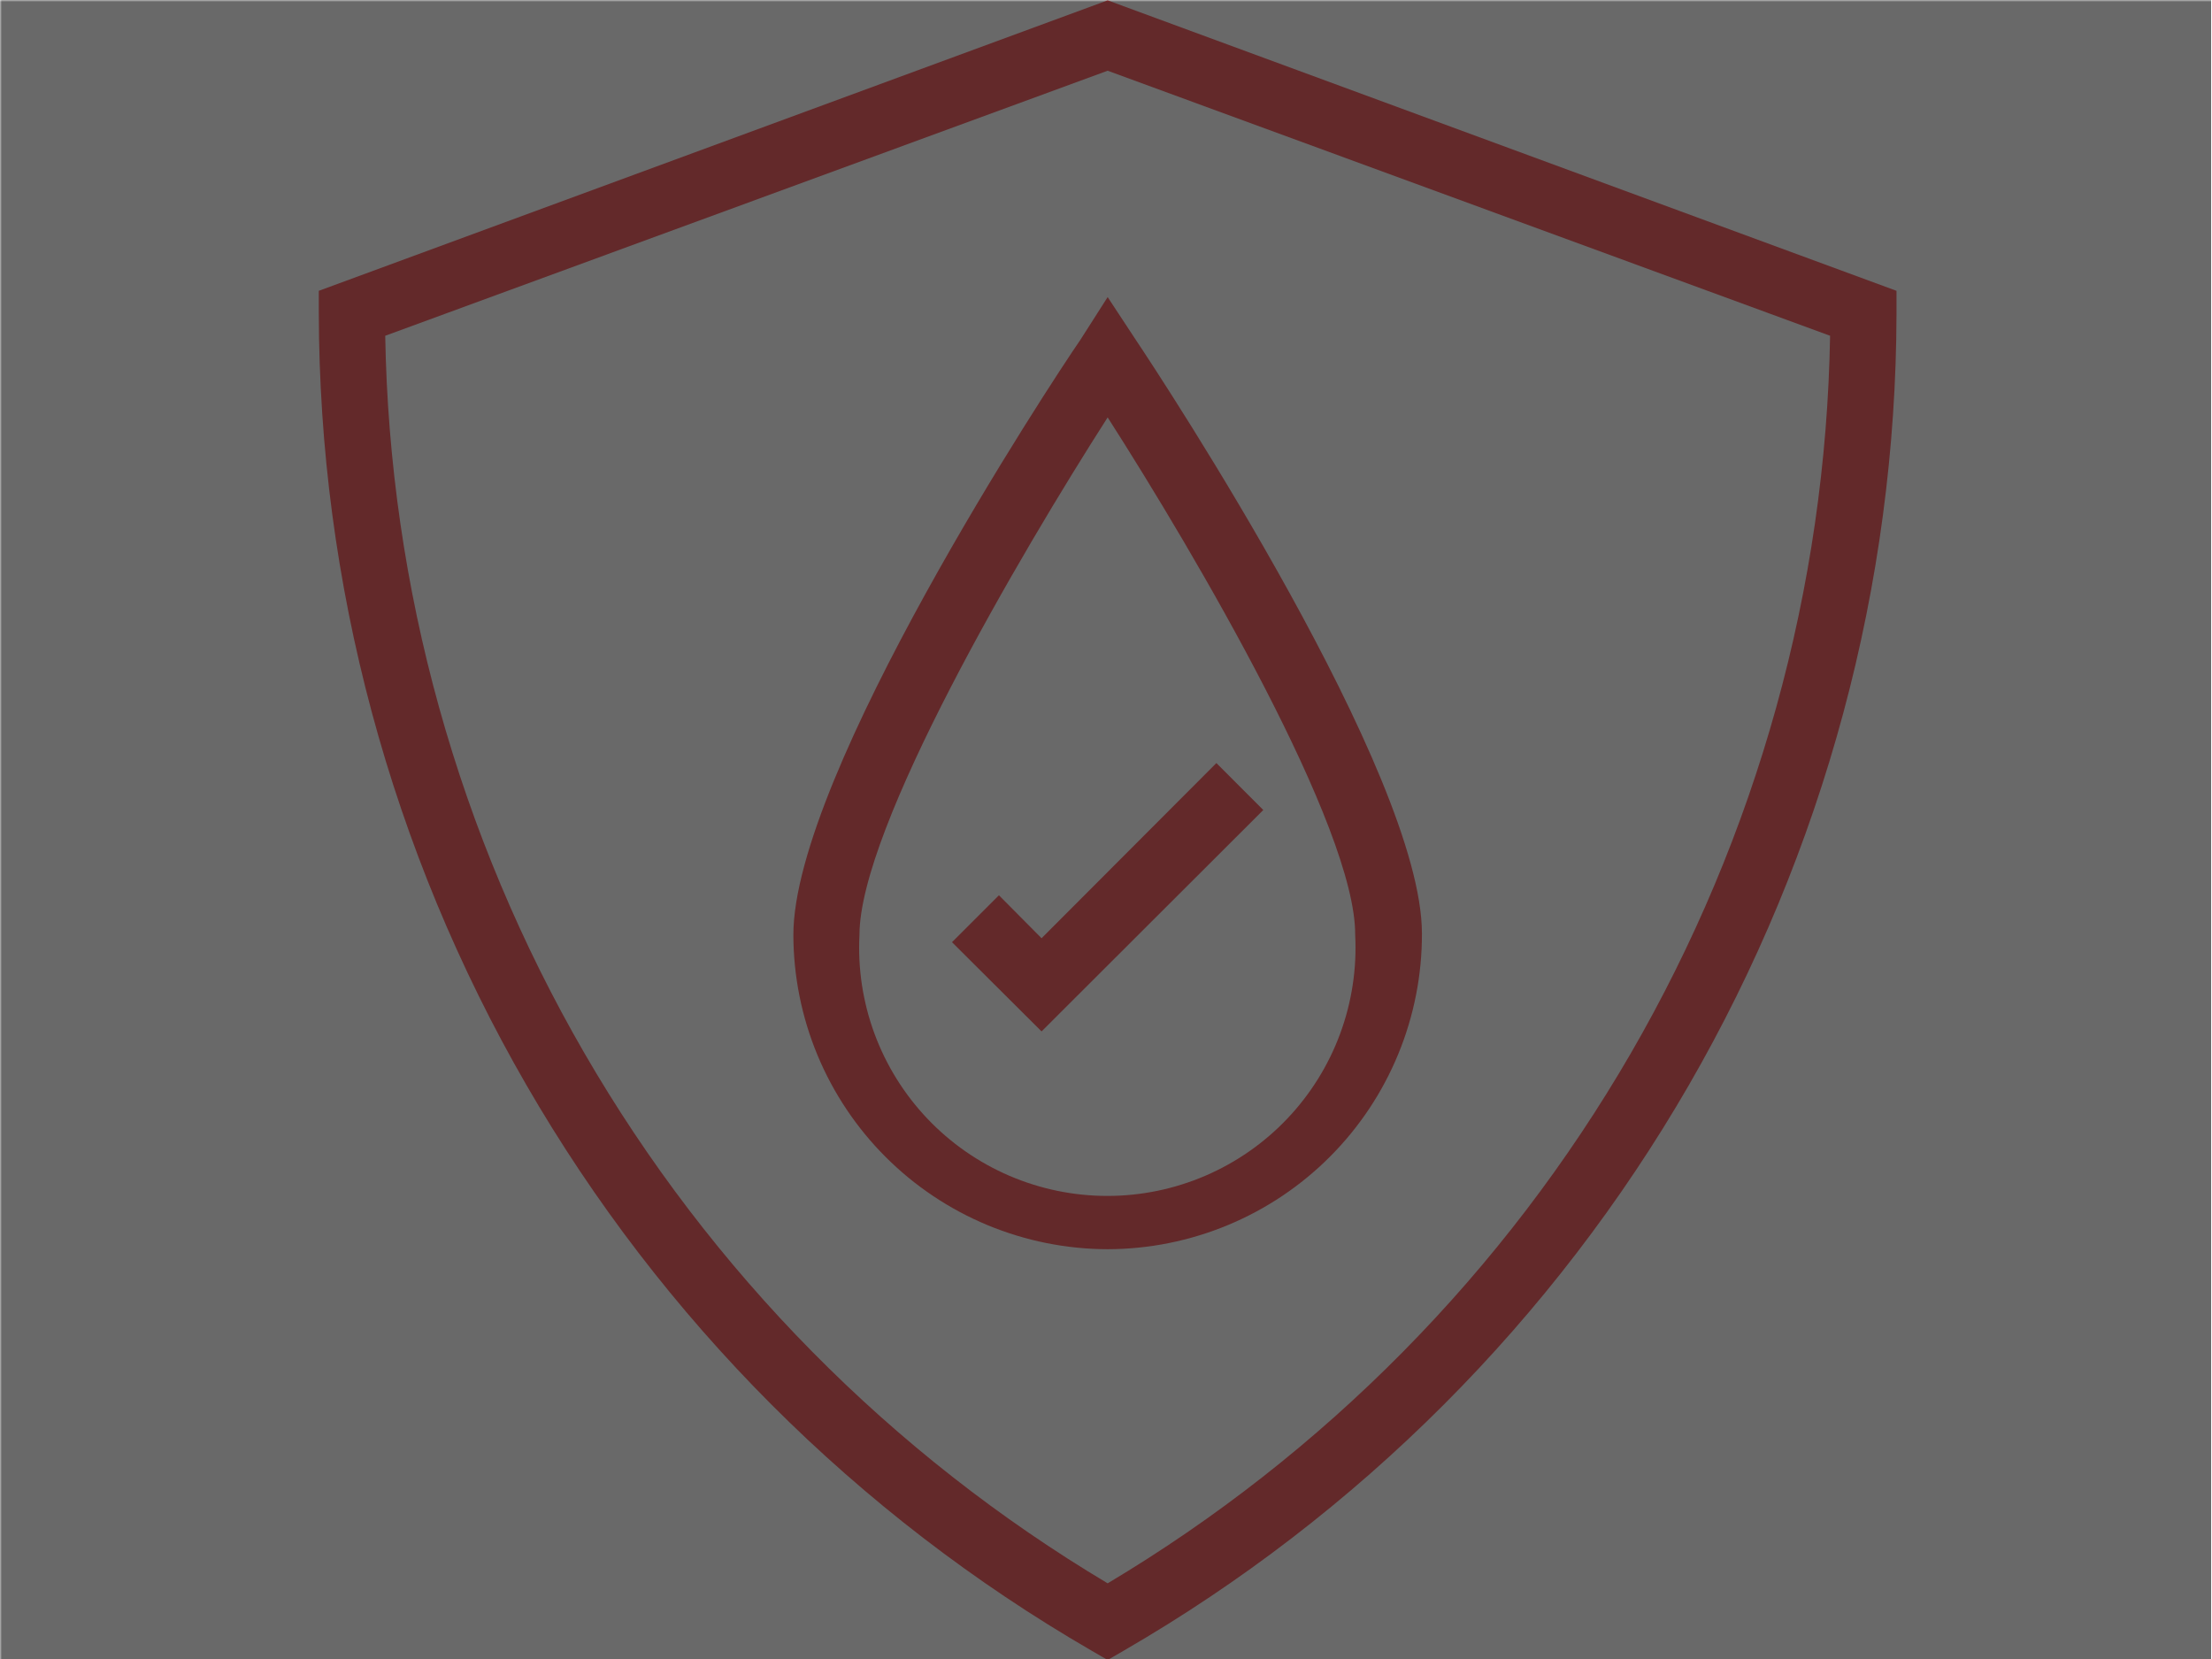 <svg xmlns="http://www.w3.org/2000/svg" xmlns:xlink="http://www.w3.org/1999/xlink" width="800" zoomAndPan="magnify" viewBox="0 0 600 450" height="600" preserveAspectRatio="xMidYMid meet" version="1.0"><defs><filter x="0%" y="0%" width="100%" height="100%" id="5d27c8b98b"><feColorMatrix values="0 0 0 0 1 0 0 0 0 1 0 0 0 0 1 0 0 0 1 0" color-interpolation-filters="sRGB"/></filter><mask id="16e10e549a"><g filter="url(#5d27c8b98b)"><rect x="-60" width="720" fill="#000000" y="-45" height="540" fill-opacity="0.686"/></g></mask><clipPath id="517574c873"><rect x="0" width="600" y="0" height="450"/></clipPath></defs><path fill="#ec3337" d="M 300.449 450.27 L 295.965 447.668 C 292.012 445.379 288.094 443.023 284.219 440.605 C 280.34 438.188 276.504 435.707 272.707 433.164 C 268.91 430.621 265.156 428.016 261.445 425.352 C 257.73 422.684 254.066 419.957 250.441 417.172 C 246.82 414.387 243.242 411.543 239.715 408.641 C 236.184 405.738 232.703 402.777 229.27 399.762 C 225.836 396.746 222.453 393.676 219.117 390.551 C 215.785 387.422 212.504 384.242 209.277 381.008 C 206.047 377.773 202.871 374.488 199.75 371.152 C 196.629 367.816 193.562 364.426 190.551 360.992 C 187.539 357.555 184.582 354.066 181.688 350.535 C 178.789 347 175.949 343.418 173.168 339.793 C 170.387 336.168 167.668 332.496 165.008 328.781 C 162.344 325.066 159.746 321.309 157.207 317.508 C 154.668 313.707 152.195 309.867 149.781 305.984 C 147.367 302.105 145.02 298.184 142.734 294.227 C 140.449 290.27 138.23 286.273 136.074 282.246 C 133.922 278.215 131.832 274.152 129.812 270.051 C 127.789 265.953 125.836 261.824 123.949 257.66 C 122.062 253.5 120.242 249.309 118.492 245.086 C 116.742 240.863 115.062 236.617 113.449 232.34 C 111.84 228.062 110.297 223.762 108.828 219.434 C 107.355 215.109 105.957 210.758 104.625 206.387 C 103.297 202.016 102.039 197.621 100.855 193.207 C 99.668 188.793 98.555 184.363 97.516 179.914 C 96.473 175.465 95.504 170.996 94.609 166.516 C 93.715 162.035 92.895 157.539 92.145 153.031 C 91.395 148.523 90.723 144.004 90.121 139.473 C 89.52 134.945 88.992 130.406 88.539 125.859 C 88.086 121.309 87.707 116.758 87.406 112.195 C 87.102 107.637 86.871 103.074 86.715 98.508 C 86.562 93.938 86.48 89.371 86.473 84.801 L 86.473 78.883 L 300.449 0.09 L 514.422 78.883 L 514.422 85.16 C 514.414 89.727 514.328 94.289 514.168 98.855 C 514.012 103.418 513.777 107.977 513.469 112.531 C 513.164 117.09 512.781 121.637 512.324 126.18 C 511.867 130.723 511.34 135.258 510.734 139.785 C 510.133 144.312 509.453 148.828 508.703 153.332 C 507.953 157.836 507.129 162.324 506.23 166.801 C 505.332 171.277 504.363 175.742 503.32 180.188 C 502.277 184.633 501.16 189.059 499.973 193.469 C 498.785 197.875 497.527 202.266 496.195 206.633 C 494.863 211 493.465 215.348 491.992 219.668 C 490.52 223.992 488.977 228.289 487.363 232.559 C 485.75 236.832 484.07 241.074 482.32 245.293 C 480.566 249.512 478.75 253.699 476.859 257.855 C 474.973 262.012 473.02 266.141 470.996 270.234 C 468.973 274.328 466.887 278.387 464.73 282.414 C 462.578 286.438 460.355 290.43 458.074 294.383 C 455.789 298.336 453.438 302.25 451.027 306.129 C 448.613 310.004 446.141 313.84 443.602 317.637 C 441.062 321.434 438.465 325.188 435.805 328.898 C 433.145 332.609 430.426 336.277 427.645 339.898 C 424.867 343.523 422.027 347.098 419.133 350.629 C 416.234 354.16 413.281 357.641 410.273 361.074 C 407.262 364.508 404.199 367.891 401.078 371.227 C 397.957 374.559 394.785 377.844 391.559 381.07 C 388.328 384.301 385.051 387.48 381.719 390.602 C 378.391 393.727 375.008 396.793 371.578 399.809 C 368.148 402.82 364.668 405.777 361.141 408.676 C 357.613 411.574 354.039 414.418 350.418 417.199 C 346.801 419.984 343.133 422.707 339.426 425.371 C 335.715 428.035 331.965 430.637 328.172 433.176 C 324.379 435.719 320.543 438.195 316.668 440.613 C 312.793 443.027 308.883 445.379 304.93 447.668 Z M 104.492 91.074 C 104.637 99.586 105.051 108.082 105.734 116.566 C 106.418 125.047 107.367 133.5 108.59 141.922 C 109.809 150.348 111.297 158.723 113.047 167.051 C 114.801 175.379 116.816 183.645 119.094 191.844 C 121.371 200.043 123.906 208.164 126.699 216.203 C 129.492 224.242 132.539 232.184 135.836 240.031 C 139.133 247.875 142.676 255.609 146.465 263.23 C 150.254 270.852 154.281 278.344 158.547 285.711 C 162.812 293.074 167.305 300.297 172.027 307.375 C 176.754 314.457 181.695 321.379 186.859 328.145 C 192.023 334.91 197.395 341.504 202.977 347.93 C 208.559 354.352 214.34 360.594 220.32 366.648 C 226.297 372.707 232.461 378.57 238.812 384.234 C 245.164 389.898 251.688 395.359 258.387 400.609 C 265.082 405.859 271.941 410.895 278.957 415.707 C 285.977 420.523 293.141 425.113 300.449 429.473 C 307.758 425.113 314.922 420.523 321.938 415.707 C 328.953 410.895 335.812 405.859 342.512 400.609 C 349.207 395.359 355.73 389.898 362.082 384.234 C 368.434 378.57 374.598 372.707 380.578 366.648 C 386.555 360.594 392.336 354.352 397.918 347.93 C 403.5 341.504 408.875 334.91 414.039 328.145 C 419.199 321.379 424.145 314.457 428.867 307.375 C 433.59 300.297 438.086 293.074 442.352 285.711 C 446.617 278.344 450.641 270.852 454.43 263.23 C 458.219 255.609 461.762 247.875 465.062 240.031 C 468.359 232.184 471.406 224.242 474.199 216.203 C 476.992 208.164 479.527 200.043 481.805 191.844 C 484.082 183.645 486.098 175.379 487.848 167.051 C 489.602 158.723 491.086 150.348 492.309 141.922 C 493.527 133.5 494.48 125.047 495.164 116.566 C 495.848 108.082 496.262 99.586 496.406 91.074 L 300.449 19.184 Z M 104.492 91.074 " fill-opacity="1" fill-rule="nonzero"/><path fill="#ec3337" d="M 300.449 338.844 C 299.055 338.84 297.66 338.805 296.27 338.734 C 294.875 338.664 293.484 338.559 292.098 338.418 C 290.711 338.277 289.328 338.105 287.949 337.898 C 286.57 337.691 285.195 337.449 283.828 337.176 C 282.461 336.902 281.102 336.594 279.75 336.254 C 278.398 335.914 277.055 335.539 275.723 335.133 C 274.387 334.727 273.066 334.289 271.754 333.816 C 270.441 333.344 269.141 332.844 267.852 332.309 C 266.566 331.773 265.293 331.207 264.031 330.609 C 262.77 330.012 261.527 329.383 260.297 328.727 C 259.066 328.066 257.855 327.379 256.66 326.66 C 255.465 325.945 254.289 325.199 253.129 324.422 C 251.969 323.648 250.832 322.844 249.711 322.012 C 248.59 321.184 247.492 320.324 246.414 319.438 C 245.336 318.555 244.281 317.645 243.25 316.707 C 242.215 315.77 241.207 314.809 240.219 313.824 C 239.234 312.836 238.273 311.828 237.336 310.793 C 236.398 309.762 235.488 308.707 234.605 307.629 C 233.719 306.551 232.863 305.453 232.031 304.332 C 231.199 303.215 230.395 302.074 229.621 300.914 C 228.848 299.758 228.098 298.578 227.383 297.383 C 226.664 296.188 225.977 294.977 225.316 293.746 C 224.66 292.516 224.031 291.273 223.434 290.012 C 222.836 288.754 222.27 287.48 221.734 286.191 C 221.203 284.902 220.699 283.602 220.227 282.293 C 219.754 280.98 219.316 279.656 218.91 278.32 C 218.504 276.988 218.129 275.645 217.789 274.293 C 217.449 272.941 217.141 271.582 216.867 270.215 C 216.594 268.848 216.352 267.473 216.145 266.094 C 215.938 264.715 215.766 263.332 215.625 261.945 C 215.488 260.559 215.383 259.168 215.309 257.777 C 215.238 256.383 215.203 254.988 215.199 253.594 C 215.199 210.031 285.031 103.805 293.008 92.242 L 300.449 80.586 L 307.887 91.883 C 315.867 103.805 385.695 210.031 385.695 253.238 C 385.699 254.637 385.668 256.031 385.602 257.43 C 385.539 258.824 385.438 260.219 385.305 261.613 C 385.168 263.004 385 264.391 384.801 265.773 C 384.598 267.156 384.359 268.535 384.09 269.906 C 383.82 271.277 383.516 272.645 383.18 274 C 382.844 275.355 382.473 276.703 382.07 278.043 C 381.668 279.383 381.23 280.711 380.766 282.027 C 380.297 283.344 379.797 284.648 379.262 285.941 C 378.73 287.234 378.168 288.516 377.57 289.781 C 376.977 291.043 376.352 292.293 375.695 293.527 C 375.039 294.762 374.352 295.98 373.637 297.18 C 372.918 298.383 372.176 299.566 371.398 300.73 C 370.625 301.895 369.824 303.039 368.992 304.16 C 368.16 305.285 367.305 306.391 366.418 307.473 C 365.535 308.555 364.625 309.617 363.688 310.652 C 362.75 311.691 361.789 312.707 360.801 313.695 C 359.816 314.688 358.805 315.652 357.773 316.594 C 356.738 317.535 355.68 318.449 354.602 319.34 C 353.523 320.23 352.422 321.09 351.301 321.926 C 350.18 322.762 349.039 323.57 347.879 324.348 C 346.719 325.129 345.539 325.879 344.34 326.598 C 343.145 327.32 341.93 328.012 340.699 328.672 C 339.465 329.336 338.219 329.965 336.957 330.566 C 335.695 331.168 334.418 331.734 333.125 332.273 C 331.836 332.812 330.531 333.316 329.219 333.789 C 327.902 334.266 326.574 334.707 325.238 335.113 C 323.902 335.523 322.555 335.898 321.199 336.242 C 319.844 336.582 318.48 336.891 317.109 337.168 C 315.742 337.445 314.363 337.688 312.98 337.895 C 311.598 338.102 310.211 338.277 308.82 338.414 C 307.43 338.555 306.035 338.66 304.641 338.734 C 303.242 338.805 301.848 338.84 300.449 338.844 Z M 300.449 113.219 C 276.516 150.598 233.129 224.641 233.129 253.594 C 233.07 254.73 233.039 255.871 233.039 257.008 C 233.035 258.145 233.066 259.281 233.121 260.418 C 233.18 261.555 233.262 262.691 233.379 263.824 C 233.492 264.953 233.633 266.082 233.805 267.207 C 233.977 268.332 234.176 269.453 234.406 270.566 C 234.633 271.684 234.891 272.793 235.176 273.895 C 235.457 274.996 235.77 276.09 236.109 277.176 C 236.449 278.262 236.816 279.336 237.211 280.406 C 237.605 281.473 238.027 282.527 238.477 283.574 C 238.922 284.621 239.398 285.656 239.898 286.676 C 240.398 287.699 240.926 288.707 241.477 289.703 C 242.027 290.699 242.605 291.68 243.207 292.645 C 243.809 293.613 244.434 294.562 245.082 295.496 C 245.73 296.43 246.406 297.348 247.102 298.246 C 247.797 299.148 248.516 300.031 249.258 300.895 C 249.996 301.758 250.758 302.602 251.543 303.426 C 252.328 304.254 253.129 305.059 253.957 305.844 C 254.781 306.625 255.625 307.391 256.488 308.133 C 257.352 308.871 258.23 309.59 259.129 310.289 C 260.031 310.984 260.945 311.66 261.879 312.309 C 262.816 312.961 263.766 313.586 264.73 314.188 C 265.695 314.789 266.676 315.367 267.672 315.922 C 268.664 316.473 269.672 317 270.695 317.5 C 271.715 318.004 272.75 318.48 273.797 318.926 C 274.84 319.375 275.898 319.797 276.965 320.195 C 278.031 320.59 279.109 320.957 280.195 321.297 C 281.281 321.641 282.375 321.953 283.477 322.238 C 284.578 322.523 285.684 322.781 286.801 323.012 C 287.914 323.238 289.035 323.441 290.16 323.613 C 291.285 323.785 292.41 323.93 293.543 324.043 C 294.676 324.16 295.809 324.246 296.945 324.305 C 298.082 324.359 299.219 324.391 300.359 324.391 C 301.496 324.391 302.633 324.359 303.77 324.305 C 304.906 324.246 306.043 324.16 307.172 324.043 C 308.305 323.93 309.434 323.785 310.559 323.613 C 311.684 323.441 312.805 323.238 313.918 323.012 C 315.031 322.781 316.141 322.523 317.242 322.238 C 318.344 321.953 319.438 321.641 320.523 321.297 C 321.609 320.957 322.684 320.59 323.754 320.195 C 324.82 319.797 325.875 319.375 326.922 318.926 C 327.969 318.48 329 318.004 330.023 317.5 C 331.043 317 332.051 316.473 333.047 315.922 C 334.043 315.367 335.023 314.789 335.988 314.188 C 336.953 313.586 337.902 312.961 338.836 312.309 C 339.77 311.66 340.688 310.984 341.586 310.289 C 342.484 309.59 343.367 308.871 344.23 308.133 C 345.094 307.391 345.938 306.625 346.762 305.844 C 347.586 305.059 348.391 304.254 349.176 303.426 C 349.957 302.602 350.719 301.758 351.461 300.895 C 352.203 300.031 352.922 299.148 353.617 298.246 C 354.312 297.348 354.984 296.43 355.633 295.496 C 356.285 294.562 356.91 293.613 357.512 292.645 C 358.113 291.68 358.688 290.699 359.242 289.703 C 359.793 288.707 360.316 287.699 360.82 286.676 C 361.32 285.656 361.793 284.621 362.242 283.574 C 362.691 282.527 363.109 281.473 363.504 280.406 C 363.898 279.336 364.266 278.262 364.605 277.176 C 364.945 276.09 365.258 274.996 365.543 273.895 C 365.828 272.793 366.082 271.684 366.312 270.566 C 366.539 269.453 366.738 268.332 366.91 267.207 C 367.082 266.082 367.227 264.953 367.34 263.82 C 367.453 262.691 367.539 261.555 367.598 260.418 C 367.652 259.281 367.68 258.145 367.68 257.008 C 367.68 255.871 367.648 254.73 367.59 253.594 C 367.77 224.641 324.383 150.598 300.449 113.219 Z M 300.449 113.219 " fill-opacity="1" fill-rule="nonzero"/><path fill="#ec3337" d="M 282.52 279.77 L 258.227 255.566 L 270.957 242.84 L 282.52 254.492 L 329.941 206.98 L 342.668 219.711 Z M 282.52 279.77 " fill-opacity="1" fill-rule="nonzero"/><g mask="url(#16e10e549a)"><g transform="matrix(1, 0, 0, 1, 0, 0)"><g clip-path="url(#517574c873)"><path fill="#242424" d="M 0 0 L 599.766 0 L 599.766 450 L 0 450 Z M 0 0 " fill-opacity="1" fill-rule="nonzero"/></g></g></g></svg>